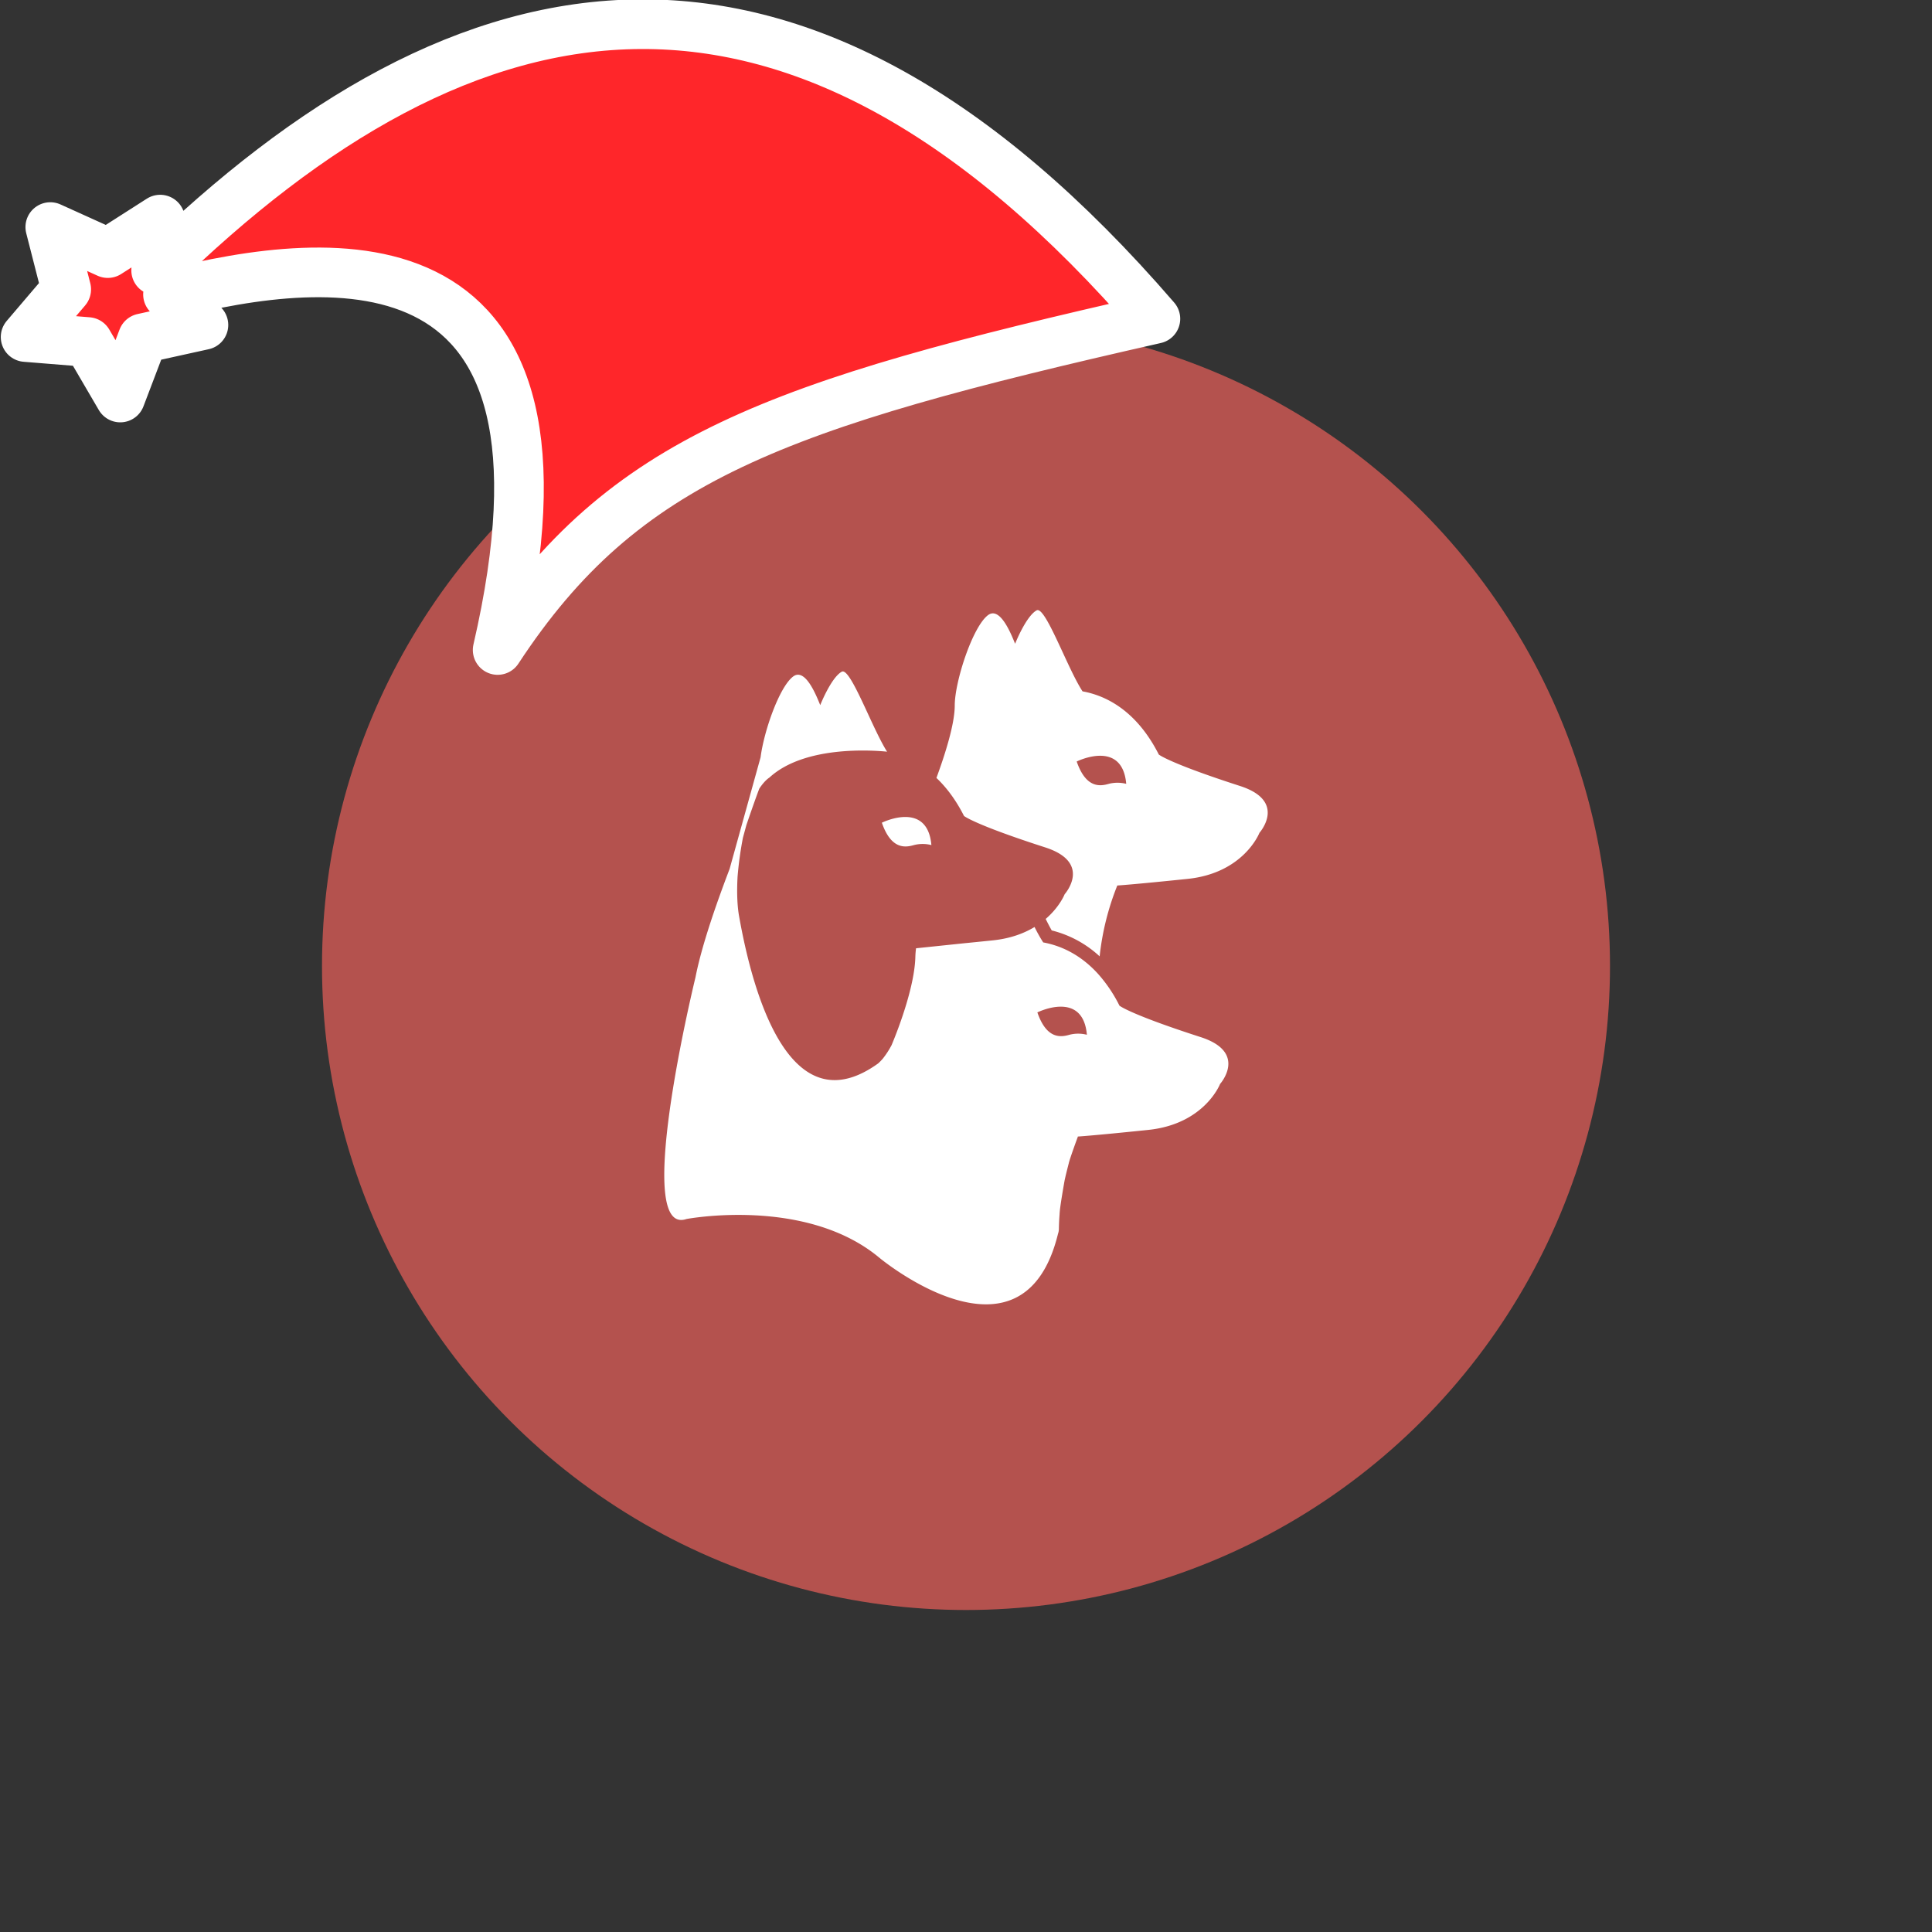 <svg xmlns="http://www.w3.org/2000/svg" viewBox="0 0 1536 1536">
   <rect x="0" y="0" width="1536" height="1536" fill="#333333" stroke="none"/>
   <g id="original" transform="translate(256,256)"><circle cx="512" cy="512" r="512" style="fill:#b4524e"/>
   <path data-name="Kerberos.io logo (monochrome edit by krisu)" d="M729.86 368.88c-56.5-18.23-64.57-25-64.57-25-18.22-35.95-43.22-47.11-60.63-50.23-12.13-18.45-29.57-68.12-36.48-64.41-8.49 4.64-17.14 26.57-17.14 26.57-3.25-8-11.89-29.66-21.38-22.87-12.32 9-26.61 52.85-26.61 72 0 14.91-7.9 39.46-14.56 57.54 7.75 7.33 15.29 17.12 21.93 30.23 0 0 8.07 6.79 64.57 25 37.8 12.21 15.44 37.23 15.44 37.23s-3.86 10-15.08 19.64c1.67 3.37 3.29 6.48 4.81 9.14a86.82 86.82 0 0 1 38.09 20.61A211.34 211.34 0 0 1 632.29 448s11.05-.62 55.94-5.26c44.73-4.64 57.07-36.62 57.07-36.62s22.37-25.03-15.44-37.24Zm-104.36-1.7c-6.51 1.86-18 4-25.49-17.76 0 0 36.26-18.09 39.37 17.76a28.09 28.09 0 0 0-13.88 0Zm-180.39 30.9s36.24-18.07 39.37 17.78a27.9 27.9 0 0 0-13.88 0c-6.51 1.86-17.98 4.01-25.49-17.78Zm253.46 170.45c-56.49-18.23-64.56-25-64.56-25a114.42 114.42 0 0 0-16.79-25c-15-16.67-31.36-23-43.84-25.28A127.83 127.83 0 0 1 566.5 481c-8.28 5-19.12 9.16-33.17 10.62-8.82.91-16.32 1.66-22.69 2.29l-38.35 4a63.69 63.69 0 0 0-.55 6.64c-.51 22.29-12.13 54.18-18.89 70.35a69.14 69.14 0 0 1-7.05 10.84 51.615 51.615 0 0 1-3.53 3.63c-45 32.5-73.31.74-90.71-42.66-9.29-23.17-15.48-49.66-19.45-71.43q-.1-.62-.23-1.27-.25-1.39-.49-2.76c-1.49-9.37-1.56-20.1-1-30.28a289.44 289.44 0 0 1 4.25-30.9l2.78-10.2c3.11-9.1 7.41-21.47 10.24-28.88 4.5-6.8 8-8.76 8-8.76 28-25.81 82.57-21.74 93.59-20.62-12.11-19.05-29.14-67.25-36-63.59-8.49 4.64-17.14 26.58-17.14 26.58-3.25-8-11.89-29.67-21.37-22.87-10.89 7.91-23.3 43-26.05 64.34l-24.64 88.78c-15.85 41.49-23.68 68.51-27.11 86.09-3.34 13.83-49.22 206.51-7.18 192.21 0 0 95-18.08 153.5 30.91 0 0 114.07 94.74 141.92-19.26a12.24 12.24 0 0 0 .67-3.76c.06-3.94.25-7.81.55-11.6v-.42c.08-1 .17-2 .26-3 .84-7.3 3.39-21.61 3.67-23.18.7-3.71 3.39-14.06 3.39-14.06v-.14l.38-1.33c1.82-6.07 6.81-19.56 6.81-19.56h-.07l.07-.17s11.05-.62 55.93-5.26S714 605.78 714 605.78s22.39-25.04-15.43-37.25Zm-104.34-1.86c-6.51 1.86-18 4-25.49-17.78 0 0 36.24-18.07 39.37 17.78a27.9 27.9 0 0 0-13.89.01Z" style="fill:#fff"/>
</g><g id="hat" transform="rotate(-19.665,2554.589,-1846.277)"><path id="🎅" style="fill:rgb(255, 38, 42);stroke:#ffffff;stroke-width:39.477;stroke-linecap:square;stroke-linejoin:round;stroke-miterlimit:5;stroke-dasharray:none;stroke-opacity:1" d="M 1.389 -777.641 C -126.418 -822.856 -272.881 -794.175 -427.741 -723.171 L -411.151 -760.082 L -459.325 -749.028 L -495.42 -783.898 L -500.164 -732.99 L -543.311 -708.18 L -498.069 -687.773 L -488.639 -637.572 L -455.935 -675.866 L -406.96 -669.648 L -425.318 -701.976 C -290.885 -689.168 -86.609 -639.134 -273.64 -347.587 C -128.154 -457.468 0.386 -456.792 307.394 -419.568 C 228.265 -624.227 123.306 -734.509 1.389 -777.641 z "/></g></svg>
